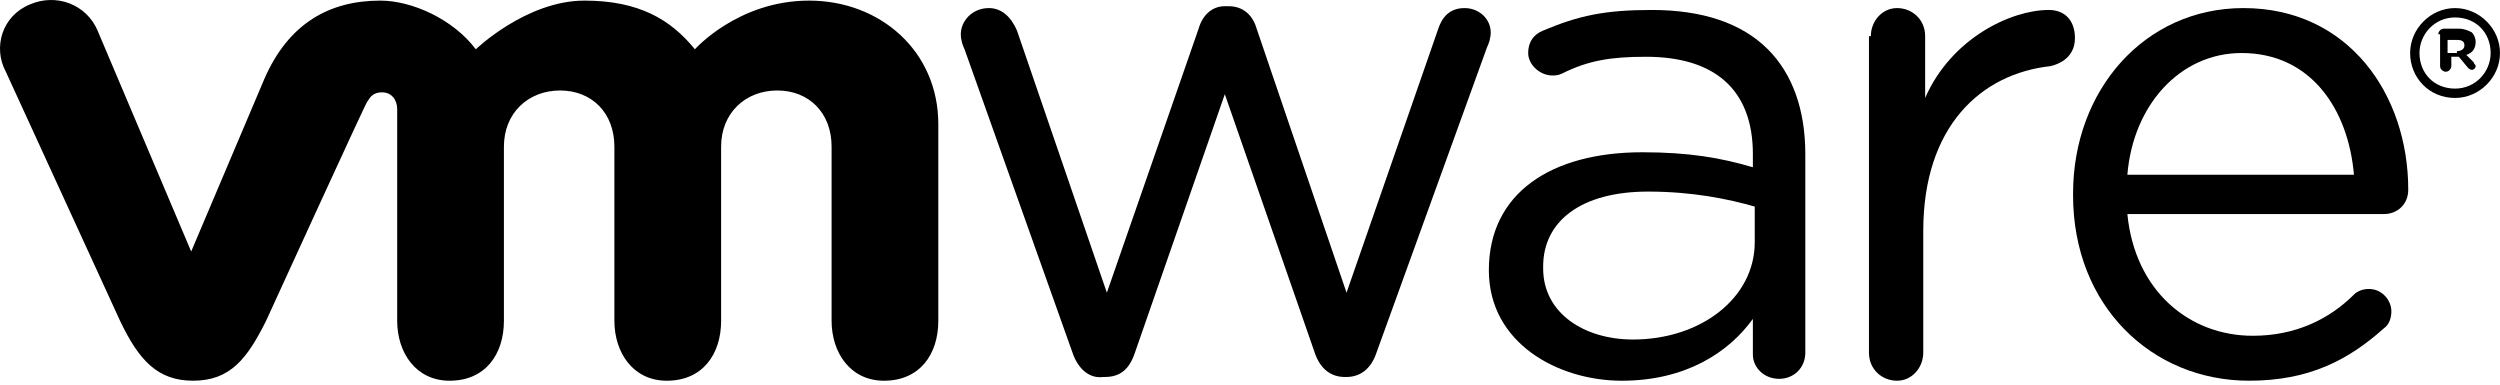 <?xml version="1.0" encoding="UTF-8" standalone="no"?><!DOCTYPE svg PUBLIC "-//W3C//DTD SVG 1.1//EN" "http://www.w3.org/Graphics/SVG/1.1/DTD/svg11.dtd"><svg width="100%" height="100%" viewBox="0 0 240 37" version="1.1" xmlns="http://www.w3.org/2000/svg" xmlns:xlink="http://www.w3.org/1999/xlink" xml:space="preserve" xmlns:serif="http://www.serif.com/" style="fill-rule:evenodd;clip-rule:evenodd;stroke-linejoin:round;stroke-miterlimit:1.414;"><g><path d="M103.023,34.032l-10.426,-29.301c-0.18,-0.36 -0.36,-0.899 -0.36,-1.438c0,-1.259 1.079,-2.517 2.697,-2.517c1.258,0 2.157,0.899 2.696,2.157l8.629,25.166l8.808,-25.346c0.359,-1.258 1.259,-2.157 2.516,-2.157l0.36,0c1.438,0 2.337,0.899 2.696,2.157l8.629,25.346l8.808,-25.346c0.36,-1.078 1.079,-1.977 2.517,-1.977c1.438,0 2.516,1.079 2.516,2.337c0,0.539 -0.18,1.078 -0.359,1.438l-10.606,29.3c-0.539,1.619 -1.618,2.338 -2.876,2.338l-0.18,0c-1.258,0 -2.337,-0.719 -2.876,-2.338l-8.629,-24.807l-8.628,24.807c-0.539,1.619 -1.438,2.338 -2.876,2.338l-0.18,0c-1.258,0.179 -2.337,-0.719 -2.876,-2.157" style="fill-rule:nonzero;"/><path d="M179.601,3.472c0,-1.438 1.078,-2.696 2.516,-2.696c1.438,0 2.697,1.079 2.697,2.696l0,5.932c2.516,-5.752 8.268,-8.448 11.863,-8.448c1.618,0 2.517,1.078 2.517,2.696c0,1.438 -0.899,2.337 -2.337,2.697c-6.651,0.719 -12.224,5.752 -12.224,15.818l0,11.685c0,1.438 -1.079,2.697 -2.517,2.697c-1.437,0 -2.696,-1.079 -2.696,-2.697l0,-30.38" style="fill-rule:nonzero;"/><path d="M215.912,36.548c-9.347,0 -16.897,-7.19 -16.897,-17.796l0,-0.18c0,-9.887 6.831,-17.796 16.358,-17.796c10.066,0 15.819,8.269 15.819,17.437c0,1.438 -1.079,2.337 -2.337,2.337l-24.627,0c0.719,7.37 5.932,11.684 12.044,11.684c4.134,0 7.37,-1.618 9.706,-3.954c0.36,-0.36 0.899,-0.539 1.438,-0.539c1.259,0 2.157,1.078 2.157,2.157c0,0.539 -0.179,1.258 -0.719,1.618c-3.415,3.055 -7.19,5.032 -12.942,5.032m10.067,-19.773c-0.54,-6.292 -4.135,-11.685 -10.785,-11.685c-5.933,0 -10.426,5.033 -10.966,11.685l21.751,0Z" style="fill-rule:nonzero;"/><path d="M142.93,25.942c0,-7.37 5.932,-11.325 14.741,-11.325c4.493,0 7.549,0.54 10.605,1.439l0,-1.259c0,-6.291 -3.775,-9.347 -10.246,-9.347c-3.415,0 -5.572,0.359 -8.089,1.618c-0.36,0.179 -0.72,0.179 -0.899,0.179c-1.258,0 -2.337,-1.078 -2.337,-2.157c0,-1.078 0.539,-1.797 1.438,-2.157c3.415,-1.438 5.932,-1.977 10.426,-1.977c4.854,0 8.628,1.258 11.145,3.775c2.337,2.337 3.596,5.752 3.596,10.066l0,19.055c0,1.438 -1.079,2.516 -2.517,2.516c-1.438,0 -2.517,-1.078 -2.517,-2.336l0,-3.416c-2.337,3.236 -6.471,5.933 -12.583,5.933c-6.112,0 -12.763,-3.596 -12.763,-10.607m25.526,-2.696l0,-3.415c-2.517,-0.72 -5.933,-1.439 -10.246,-1.439c-6.472,0 -10.067,2.877 -10.067,7.191l0,0.18c0,4.314 3.954,6.83 8.628,6.83c6.472,0 11.685,-3.954 11.685,-9.347" style="fill-rule:nonzero;"/><path d="M9.368,2.933c-1.079,-2.517 -3.955,-3.595 -6.471,-2.517c-2.697,1.079 -3.596,4.135 -2.337,6.472l10.965,23.908c1.798,3.775 3.595,5.752 7.011,5.752c3.595,0 5.213,-2.157 7.01,-5.752c0,0 9.528,-20.853 9.707,-21.032c0.18,-0.18 0.36,-0.899 1.439,-0.899c0.898,0 1.438,0.719 1.438,1.618l0,20.313c0,3.056 1.797,5.753 5.033,5.753c3.415,0 5.213,-2.517 5.213,-5.753l0,-16.717c0,-3.236 2.337,-5.393 5.393,-5.393c3.056,0 5.213,2.157 5.213,5.393l0,16.717c0,3.056 1.797,5.753 5.033,5.753c3.415,0 5.213,-2.517 5.213,-5.753l0,-16.717c0,-3.236 2.337,-5.393 5.393,-5.393c3.056,0 5.213,2.157 5.213,5.393l0,16.717c0,3.056 1.798,5.753 5.033,5.753c3.416,0 5.213,-2.517 5.213,-5.753l0,-18.874c0,-7.011 -5.572,-11.864 -12.403,-11.864c-6.831,0 -10.966,4.673 -10.966,4.673c-2.336,-2.876 -5.392,-4.673 -10.605,-4.673c-5.573,0 -10.426,4.673 -10.426,4.673c-2.158,-2.876 -6.112,-4.673 -9.168,-4.673c-4.854,0 -8.808,2.157 -11.145,7.549l-7.011,16.538l-8.988,-21.212" style="fill-rule:nonzero;"/><path d="M231.372,5.09c0,-2.337 1.976,-4.314 4.314,-4.314c2.337,0 4.314,1.977 4.314,4.314c0,2.337 -1.977,4.314 -4.314,4.314c-2.517,0 -4.314,-1.977 -4.314,-4.314m7.729,0c0,-1.977 -1.437,-3.415 -3.415,-3.415c-1.977,0 -3.415,1.618 -3.415,3.415c0,1.978 1.438,3.416 3.415,3.416c1.978,0 3.415,-1.618 3.415,-3.416" style="fill-rule:nonzero;"/><path d="M234.068,3.293c0,-0.18 0.18,-0.54 0.539,-0.54l1.438,0c0.54,0 0.898,0.18 1.259,0.36c0.179,0.18 0.359,0.539 0.359,0.899c0,0.719 -0.359,1.078 -0.899,1.258l0.719,0.719c0,0.18 0.181,0.18 0.181,0.36c0,0.179 -0.181,0.359 -0.36,0.359c-0.179,0 -0.359,-0.18 -0.359,-0.18l-0.899,-1.078l-0.719,0l0,0.899c0,0.179 -0.18,0.539 -0.539,0.539c-0.18,0 -0.54,-0.18 -0.54,-0.539l0,-3.056l-0.18,0Zm1.798,1.617c0.359,0 0.719,-0.179 0.719,-0.539c0,-0.359 -0.18,-0.539 -0.719,-0.539l-0.899,0l0,1.258l0.899,0l0,-0.18Z" style="fill-rule:nonzero;"/></g></svg>
